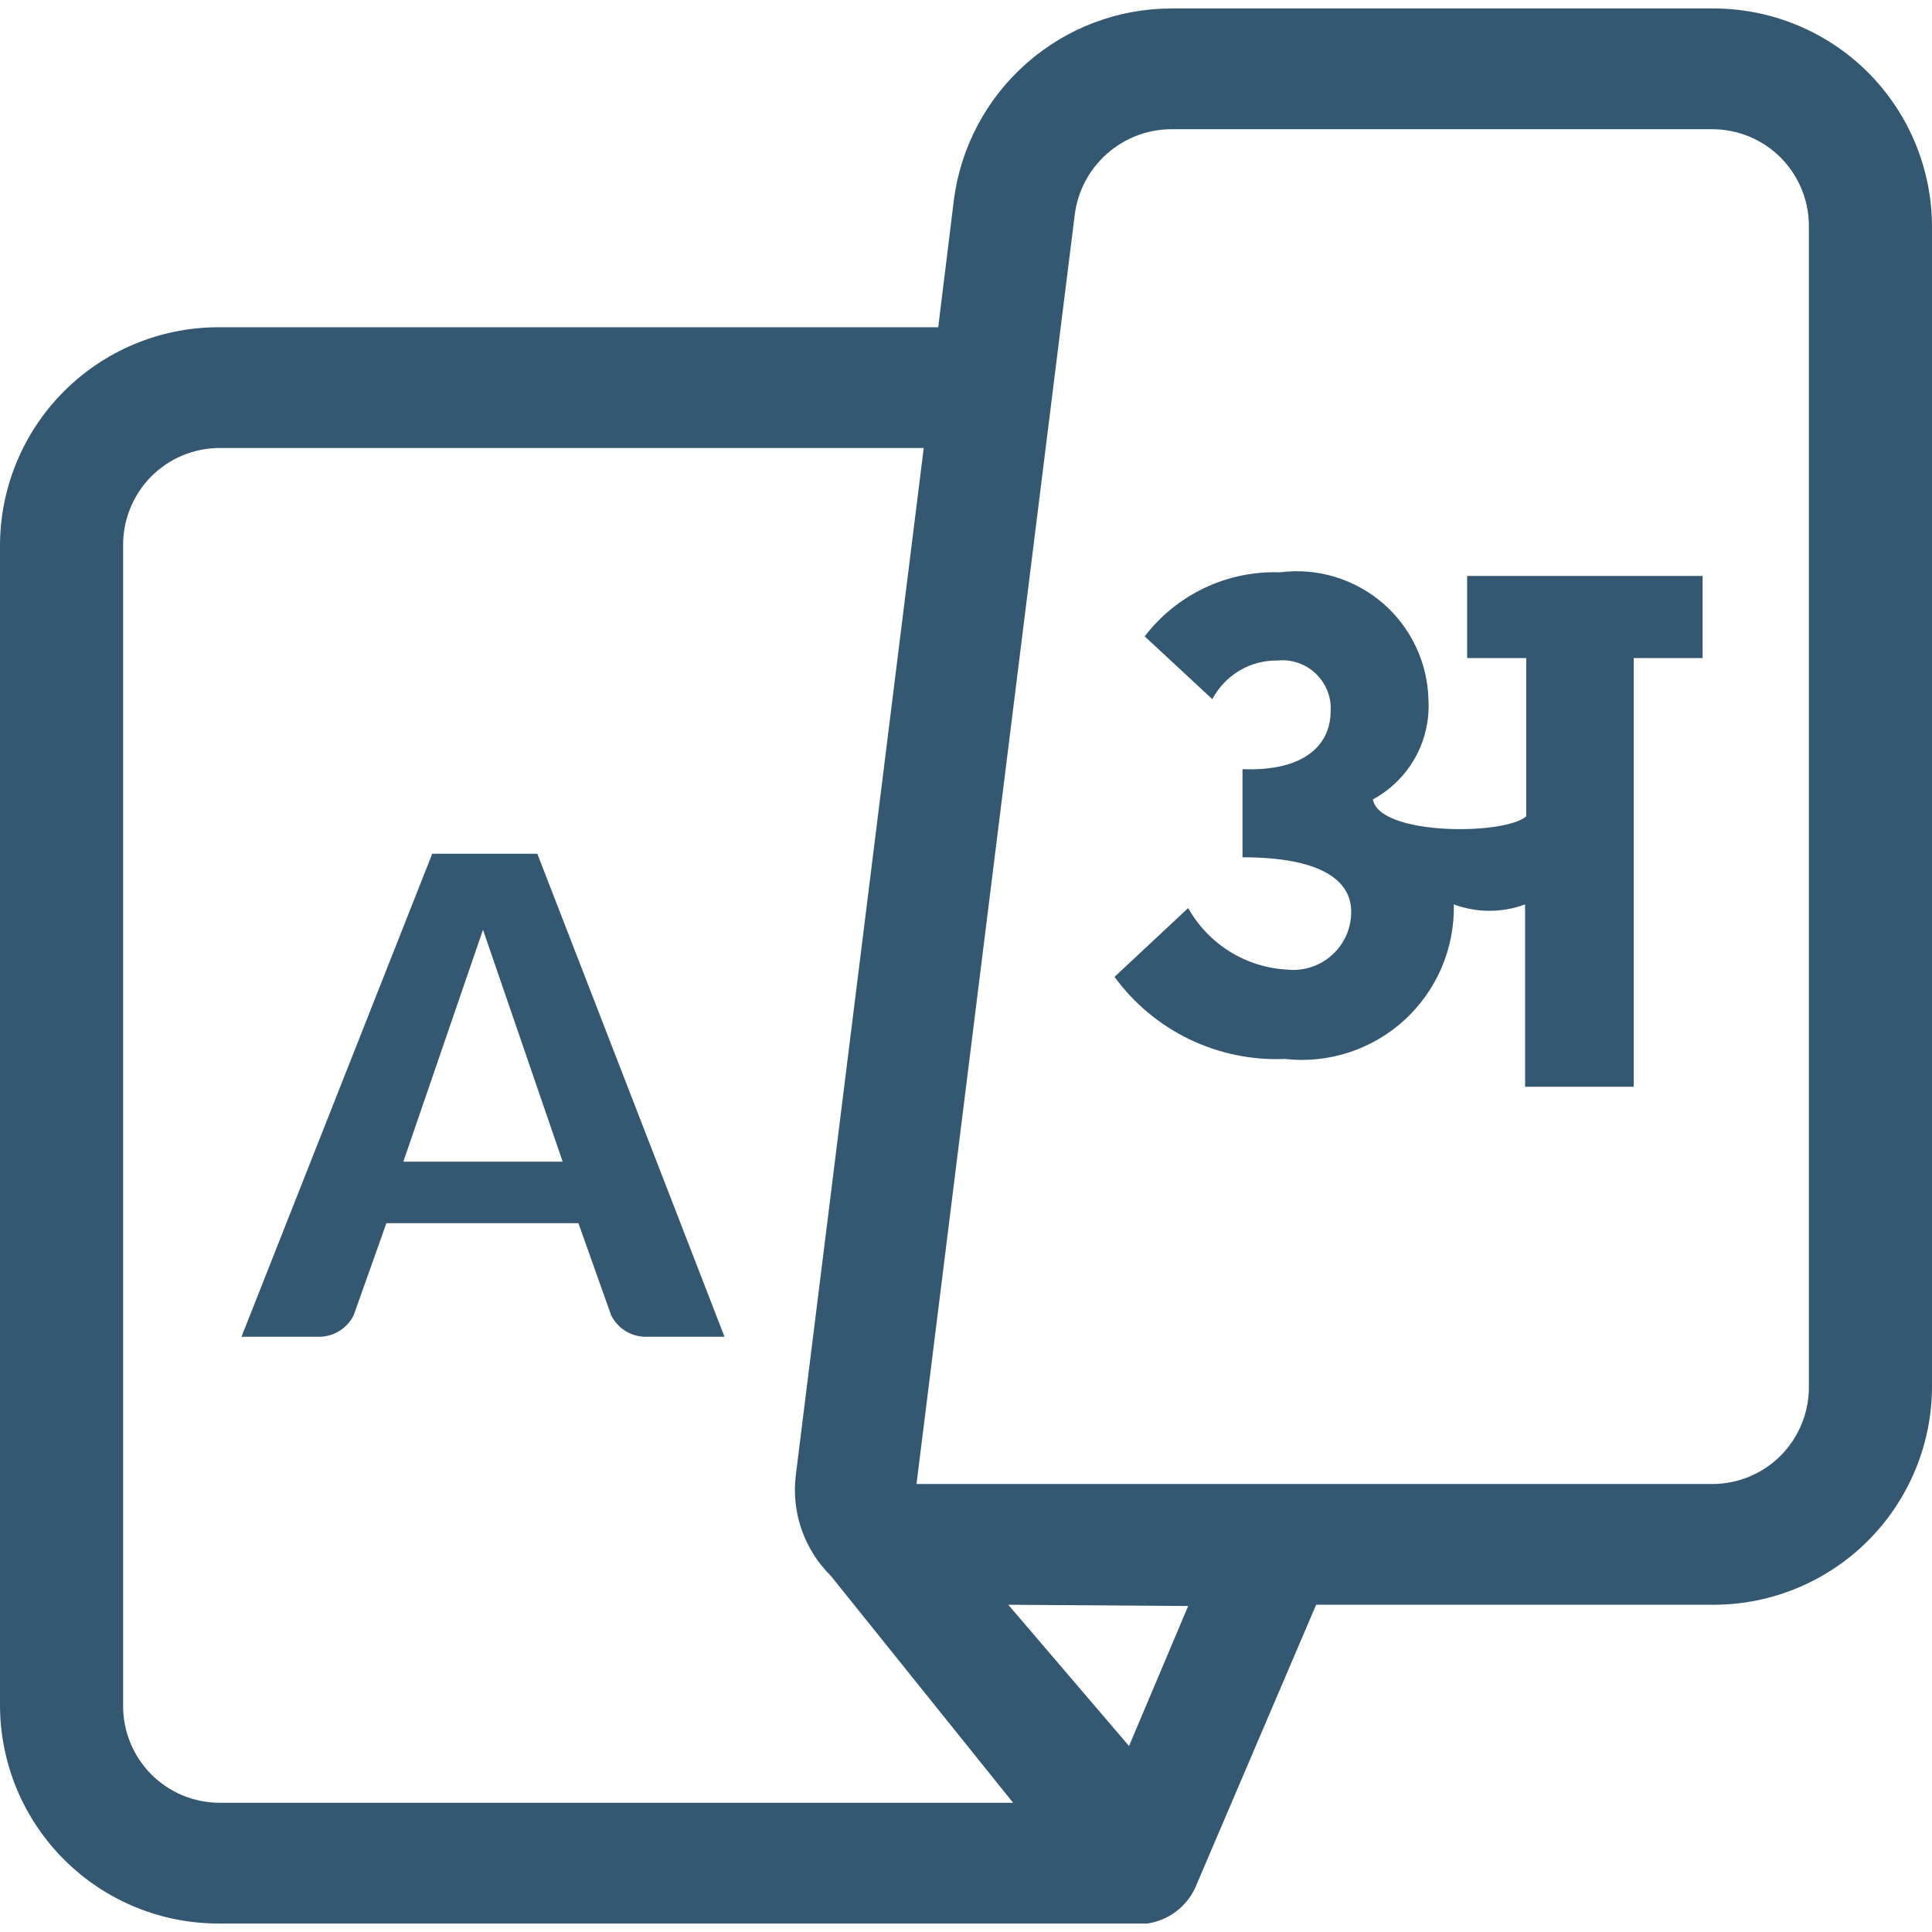<svg width="26" height="26" viewBox="0 0 26 26" fill="none" xmlns="http://www.w3.org/2000/svg">
<path d="M2.958 25.886C2.57 25.888 2.186 25.814 1.827 25.667C1.468 25.52 1.142 25.304 0.867 25.03C0.592 24.757 0.374 24.432 0.225 24.074C0.077 23.716 -5.9156e-06 23.333 3.43048e-10 22.945L3.43048e-10 7.345C-1.18623e-05 6.568 0.308 5.822 0.856 5.271C1.404 4.72 2.148 4.408 2.925 4.404H12.626L12.838 2.681C12.932 1.972 13.28 1.321 13.818 0.849C14.356 0.376 15.047 0.115 15.762 0.114H23.043C23.43 0.112 23.814 0.186 24.173 0.333C24.532 0.48 24.858 0.696 25.133 0.969C25.408 1.243 25.626 1.568 25.775 1.926C25.923 2.284 26 2.667 26 3.055V18.655C26 19.432 25.692 20.178 25.144 20.729C24.596 21.28 23.852 21.592 23.075 21.596H17.712L16.087 25.399C16.029 25.528 15.938 25.64 15.825 25.726C15.711 25.811 15.578 25.866 15.438 25.886H2.958ZM2.958 6.029C2.785 6.029 2.615 6.063 2.456 6.129C2.297 6.196 2.153 6.293 2.032 6.415C1.912 6.538 1.816 6.683 1.752 6.843C1.687 7.002 1.655 7.173 1.657 7.345V22.945C1.655 23.117 1.687 23.288 1.752 23.448C1.816 23.607 1.912 23.752 2.032 23.875C2.153 23.997 2.297 24.094 2.456 24.161C2.615 24.227 2.785 24.261 2.958 24.261H13.634L11.18 21.206C11.004 21.032 10.87 20.82 10.788 20.586C10.707 20.353 10.679 20.103 10.709 19.858L12.431 6.029H2.958ZM13.569 21.596L15.194 23.497L15.99 21.613L13.569 21.596ZM23.043 19.971C23.215 19.971 23.385 19.937 23.544 19.871C23.703 19.804 23.847 19.707 23.968 19.585C24.088 19.462 24.184 19.317 24.248 19.157C24.313 18.998 24.345 18.827 24.343 18.655V3.055C24.345 2.883 24.313 2.712 24.248 2.553C24.184 2.393 24.088 2.248 23.968 2.125C23.847 2.003 23.703 1.906 23.544 1.839C23.385 1.773 23.215 1.739 23.043 1.739H15.762C15.443 1.74 15.134 1.858 14.895 2.071C14.656 2.283 14.502 2.575 14.463 2.893L12.334 19.971H23.043ZM7.572 15.633H5.428L6.5 12.512L7.572 15.633ZM4.322 17.989C4.415 17.983 4.505 17.954 4.582 17.902C4.659 17.851 4.721 17.78 4.761 17.696L5.2 16.461H7.784L8.223 17.696C8.263 17.78 8.325 17.851 8.402 17.902C8.479 17.954 8.569 17.983 8.661 17.989H9.75L7.231 11.489H5.817L3.25 17.989H4.322ZM21.986 14.625V8.856H22.913V7.751H19.744V8.856H20.54V10.985C20.247 11.245 18.558 11.245 18.476 10.758C18.714 10.629 18.911 10.435 19.043 10.2C19.175 9.964 19.238 9.695 19.224 9.425C19.219 9.176 19.162 8.931 19.056 8.706C18.95 8.48 18.798 8.28 18.609 8.117C18.421 7.955 18.2 7.834 17.961 7.762C17.723 7.691 17.472 7.67 17.225 7.702C16.875 7.69 16.527 7.762 16.21 7.912C15.894 8.062 15.618 8.285 15.405 8.564L16.315 9.409C16.399 9.25 16.525 9.117 16.68 9.025C16.835 8.933 17.012 8.886 17.192 8.889C17.286 8.879 17.38 8.89 17.469 8.921C17.558 8.951 17.639 9 17.707 9.065C17.775 9.13 17.828 9.209 17.863 9.296C17.898 9.384 17.913 9.477 17.907 9.571C17.907 10.026 17.55 10.384 16.721 10.351V11.537C17.745 11.537 18.184 11.83 18.184 12.269C18.184 12.378 18.162 12.487 18.118 12.587C18.073 12.688 18.009 12.777 17.927 12.851C17.846 12.925 17.75 12.98 17.646 13.014C17.542 13.049 17.431 13.06 17.323 13.049C17.049 13.034 16.783 12.951 16.55 12.806C16.317 12.661 16.124 12.459 15.99 12.22L14.999 13.146C15.26 13.505 15.606 13.793 16.006 13.986C16.406 14.178 16.847 14.27 17.29 14.251C17.58 14.284 17.874 14.254 18.151 14.164C18.429 14.073 18.684 13.925 18.9 13.728C19.115 13.531 19.286 13.29 19.401 13.021C19.515 12.753 19.571 12.463 19.565 12.171C19.874 12.286 20.214 12.286 20.524 12.171V14.625H21.986Z" fill="#345772"/>
</svg>

